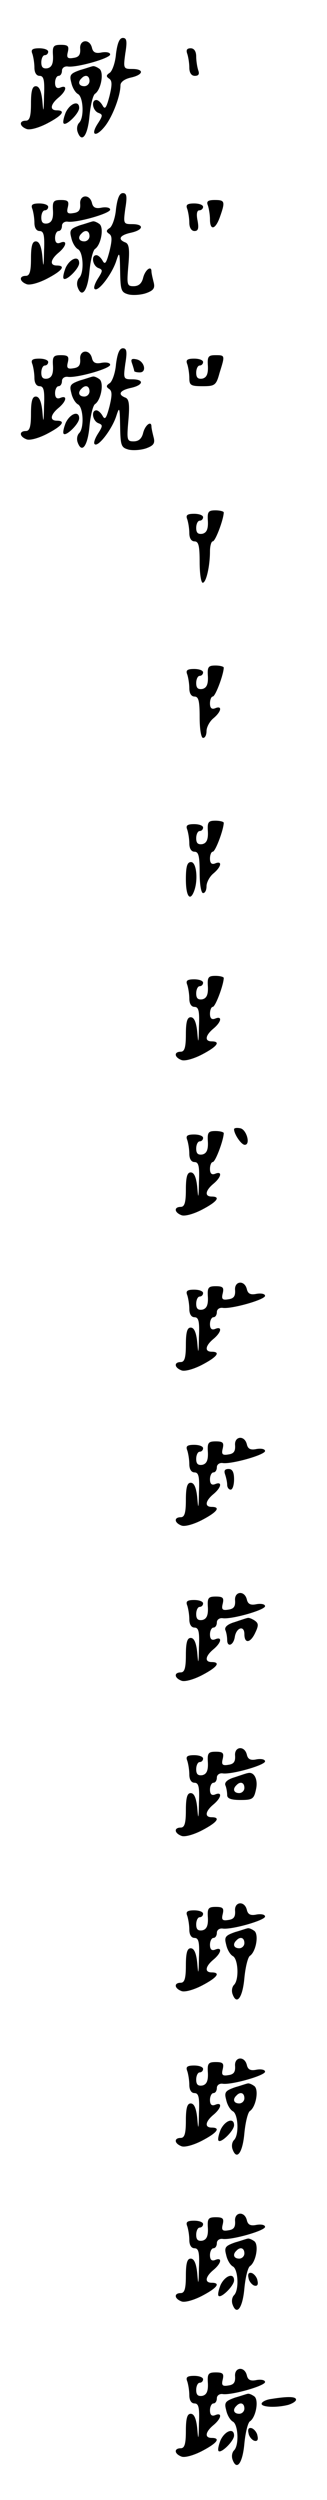 <?xml version="1.0" standalone="no"?>
<!DOCTYPE svg PUBLIC "-//W3C//DTD SVG 20010904//EN"
 "http://www.w3.org/TR/2001/REC-SVG-20010904/DTD/svg10.dtd">
<svg version="1.0" xmlns="http://www.w3.org/2000/svg"
 width="95pt" height="725pt" viewBox="0 0 95 725"
 preserveAspectRatio="xMidYMid meet">
<g transform="translate(0,725) scale(0.1,-0.1)"
fill="#000000" stroke="none">
<path d="M337 7094 c-2 -26 -11 -50 -18 -55 -11 -7 -11 -11 -2 -17 9 -6 9 -18
1 -51 -9 -34 -13 -40 -20 -27 -5 9 -13 16 -18 16 -16 0 -11 -30 5 -37 14 -5
14 -8 0 -30 -24 -36 -7 -43 20 -9 22 28 45 88 45 119 0 9 12 18 30 22 37 8 40
25 4 25 -25 0 -26 1 -20 45 6 36 4 45 -7 45 -10 0 -16 -15 -20 -46z"/>
<path d="M233 7108 c1 -17 -4 -24 -20 -26 -17 -3 -20 1 -16 17 4 17 1 21 -20
21 -22 0 -25 -4 -23 -32 1 -23 -4 -33 -16 -36 -13 -2 -18 3 -18 17 0 12 5 21
10 21 6 0 10 5 10 10 0 6 -12 10 -26 10 -20 0 -25 -4 -20 -16 3 -9 6 -27 6
-40 0 -15 6 -24 15 -24 12 0 15 -12 13 -57 -1 -50 -2 -52 -5 -15 -3 28 -9 42
-19 42 -10 0 -14 -13 -14 -50 0 -38 -4 -50 -15 -50 -20 0 -19 -16 2 -24 9 -4
35 3 60 16 44 23 55 38 28 38 -21 0 -19 17 5 37 24 20 26 38 5 29 -10 -4 -15
1 -15 14 0 11 5 20 10 20 6 0 10 7 10 15 0 8 8 14 18 12 27 -3 122 24 122 35
0 6 -11 8 -24 6 -18 -4 -26 0 -29 14 -7 27 -37 23 -34 -4z"/>
<path d="M544 7094 c3 -9 6 -27 6 -40 0 -15 6 -24 16 -24 11 0 14 5 10 16 -3
9 -6 27 -6 40 0 15 -6 24 -16 24 -11 0 -14 -5 -10 -16z"/>
<path d="M233 7047 c-28 -10 -32 -14 -26 -36 3 -15 12 -30 20 -34 15 -9 18
-68 3 -83 -6 -6 -8 -18 -4 -28 12 -32 29 -9 34 48 3 31 10 60 16 64 18 12 27
64 12 73 -7 5 -15 8 -18 7 -3 0 -19 -6 -37 -11z m27 -32 c0 -8 -7 -15 -15 -15
-16 0 -20 12 -8 23 11 12 23 8 23 -8z"/>
<path d="M191 6924 c-6 -15 -9 -29 -6 -32 7 -8 45 29 45 45 0 23 -26 14 -39
-13z"/>
<path d="M337 6644 c-2 -26 -11 -50 -18 -55 -11 -7 -11 -11 -2 -17 9 -6 9 -18
1 -51 -9 -34 -13 -40 -20 -27 -5 9 -13 16 -18 16 -16 0 -11 -30 5 -37 14 -5
14 -8 0 -30 -9 -14 -14 -28 -10 -31 10 -10 51 44 63 82 9 28 10 25 11 -30 1
-57 3 -62 25 -68 14 -3 37 -1 51 4 22 8 26 15 21 33 -3 12 -6 25 -6 30 0 18
-18 5 -24 -18 -4 -17 -13 -25 -28 -25 -19 0 -20 4 -15 61 4 46 2 62 -9 66 -23
9 -16 21 16 28 37 8 40 25 4 25 -25 0 -26 1 -20 45 6 36 4 45 -7 45 -10 0 -16
-15 -20 -46z"/>
<path d="M233 6658 c1 -17 -4 -24 -20 -26 -17 -3 -20 1 -16 17 4 17 1 21 -20
21 -22 0 -25 -4 -23 -32 1 -23 -4 -33 -16 -36 -13 -2 -18 3 -18 17 0 12 5 21
10 21 6 0 10 5 10 10 0 6 -12 10 -26 10 -20 0 -25 -4 -20 -16 3 -9 6 -27 6
-40 0 -15 6 -24 15 -24 12 0 15 -12 13 -57 -1 -50 -2 -52 -5 -15 -3 28 -9 42
-19 42 -10 0 -14 -13 -14 -50 0 -38 -4 -50 -15 -50 -20 0 -19 -16 2 -24 9 -4
35 3 60 16 44 23 55 38 28 38 -21 0 -19 17 5 37 24 20 26 38 5 29 -10 -4 -15
1 -15 14 0 11 5 20 10 20 6 0 10 7 10 15 0 8 8 14 18 12 27 -3 122 24 122 35
0 6 -11 8 -24 6 -18 -4 -26 0 -29 14 -7 27 -37 23 -34 -4z"/>
<path d="M604 6654 c3 -9 6 -27 6 -40 0 -34 16 -30 29 7 16 45 14 49 -15 49
-20 0 -25 -4 -20 -16z"/>
<path d="M544 6644 c3 -9 6 -27 6 -40 0 -14 6 -24 15 -24 11 0 13 8 9 30 -4
19 -2 30 5 30 6 0 11 5 11 10 0 6 -12 10 -26 10 -20 0 -25 -4 -20 -16z"/>
<path d="M233 6597 c-28 -10 -32 -14 -26 -36 3 -15 12 -30 20 -34 15 -9 18
-68 3 -83 -6 -6 -8 -18 -4 -28 12 -32 29 -9 34 48 3 31 10 60 16 64 18 12 27
64 12 73 -7 5 -15 8 -18 7 -3 0 -19 -6 -37 -11z m27 -32 c0 -8 -7 -15 -15 -15
-16 0 -20 12 -8 23 11 12 23 8 23 -8z"/>
<path d="M191 6474 c-6 -15 -9 -29 -6 -32 7 -8 45 29 45 45 0 23 -26 14 -39
-13z"/>
<path d="M337 6194 c-2 -26 -11 -50 -18 -55 -11 -7 -11 -11 -2 -17 9 -6 9 -18
1 -51 -9 -34 -13 -40 -20 -27 -5 9 -13 16 -18 16 -16 0 -11 -30 5 -37 14 -5
14 -8 0 -30 -9 -14 -14 -28 -10 -31 10 -10 51 44 63 82 9 28 10 25 11 -30 1
-57 3 -62 25 -68 14 -3 37 -1 51 4 22 8 26 15 21 33 -3 12 -6 25 -6 30 0 18
-18 5 -24 -18 -4 -17 -13 -25 -28 -25 -19 0 -20 4 -15 61 4 46 2 62 -9 66 -23
9 -16 21 16 28 37 8 40 25 4 25 -25 0 -26 1 -20 45 6 36 4 45 -7 45 -10 0 -16
-15 -20 -46z"/>
<path d="M233 6208 c1 -17 -4 -24 -20 -26 -17 -3 -20 1 -16 17 4 17 1 21 -20
21 -22 0 -25 -4 -23 -32 1 -23 -4 -33 -16 -36 -13 -2 -18 3 -18 17 0 12 5 21
10 21 6 0 10 5 10 10 0 6 -12 10 -26 10 -20 0 -25 -4 -20 -16 3 -9 6 -27 6
-40 0 -15 6 -24 15 -24 12 0 15 -12 13 -57 -1 -50 -2 -52 -5 -15 -3 28 -9 42
-19 42 -10 0 -14 -13 -14 -50 0 -38 -4 -50 -15 -50 -20 0 -19 -16 2 -24 9 -4
35 3 60 16 44 23 55 38 28 38 -21 0 -19 17 5 37 24 20 26 38 5 29 -10 -4 -15
1 -15 14 0 11 5 20 10 20 6 0 10 7 10 15 0 8 8 14 18 12 27 -3 122 24 122 35
0 6 -11 8 -24 6 -18 -4 -26 0 -29 14 -7 27 -37 23 -34 -4z"/>
<path d="M604 6188 c1 -23 -4 -33 -16 -36 -13 -2 -18 3 -18 17 0 12 5 21 10
21 6 0 10 5 10 10 0 6 -12 10 -26 10 -20 0 -25 -4 -20 -16 3 -9 6 -27 6 -40 0
-21 4 -24 38 -24 36 0 40 2 50 39 16 51 16 51 -12 51 -21 0 -24 -4 -22 -32z"/>
<path d="M384 6195 c3 -9 6 -19 6 -21 0 -2 7 -4 16 -4 22 0 13 34 -10 38 -14
3 -17 0 -12 -13z"/>
<path d="M233 6147 c-28 -10 -32 -14 -26 -36 3 -15 12 -30 20 -34 15 -9 18
-68 3 -83 -6 -6 -8 -18 -4 -28 12 -32 29 -9 34 48 3 31 10 60 16 64 18 12 27
64 12 73 -7 5 -15 8 -18 7 -3 0 -19 -6 -37 -11z m27 -32 c0 -8 -7 -15 -15 -15
-16 0 -20 12 -8 23 11 12 23 8 23 -8z"/>
<path d="M191 6024 c-6 -15 -9 -29 -6 -32 7 -8 45 29 45 45 0 23 -26 14 -39
-13z"/>
<path d="M604 5738 c1 -23 -4 -33 -16 -36 -13 -2 -18 3 -18 17 0 12 5 21 10
21 6 0 10 5 10 10 0 6 -12 10 -26 10 -20 0 -25 -4 -20 -16 3 -9 6 -27 6 -40 0
-15 6 -24 15 -24 12 0 15 -13 15 -60 0 -33 4 -60 9 -60 10 0 21 48 21 91 0 16
4 29 8 29 8 0 32 65 32 84 0 3 -11 6 -24 6 -21 0 -24 -4 -22 -32z"/>
<path d="M604 5288 c1 -23 -4 -33 -16 -36 -13 -2 -18 3 -18 17 0 12 5 21 10
21 6 0 10 5 10 10 0 6 -12 10 -26 10 -20 0 -25 -4 -20 -16 3 -9 6 -27 6 -40 0
-15 6 -24 15 -24 12 0 15 -13 15 -60 0 -33 4 -60 10 -60 6 0 10 9 10 20 0 11
9 28 20 37 24 20 26 38 5 29 -10 -4 -15 1 -15 14 0 11 4 20 8 20 8 0 32 65 32
84 0 3 -11 6 -24 6 -21 0 -24 -4 -22 -32z"/>
<path d="M604 4838 c1 -23 -4 -33 -16 -36 -13 -2 -18 3 -18 17 0 12 5 21 10
21 6 0 10 5 10 10 0 6 -12 10 -26 10 -20 0 -25 -4 -20 -16 3 -9 6 -27 6 -40 0
-15 6 -24 15 -24 12 0 15 -13 15 -60 0 -33 4 -60 10 -60 6 0 10 9 10 20 0 11
9 28 20 37 24 20 26 38 5 29 -10 -4 -15 1 -15 14 0 11 4 20 8 20 8 0 32 65 32
84 0 3 -11 6 -24 6 -21 0 -24 -4 -22 -32z"/>
<path d="M540 4700 c0 -49 12 -66 24 -34 12 32 7 84 -9 84 -11 0 -15 -12 -15
-50z"/>
<path d="M604 4388 c1 -23 -4 -33 -16 -36 -13 -2 -18 3 -18 17 0 12 5 21 10
21 6 0 10 5 10 10 0 6 -12 10 -26 10 -20 0 -25 -4 -20 -16 3 -9 6 -27 6 -40 0
-15 6 -24 15 -24 12 0 15 -12 13 -57 -1 -50 -2 -52 -5 -15 -3 28 -9 42 -19 42
-10 0 -14 -13 -14 -50 0 -38 -4 -50 -15 -50 -20 0 -19 -16 2 -24 9 -4 35 3 60
16 44 23 55 38 28 38 -21 0 -19 17 5 37 24 20 26 38 5 29 -10 -4 -15 1 -15 14
0 11 4 20 8 20 8 0 32 65 32 84 0 3 -11 6 -24 6 -21 0 -24 -4 -22 -32z"/>
<path d="M680 3975 c0 -14 21 -45 31 -45 18 0 5 45 -13 48 -10 2 -18 1 -18 -3z"/>
<path d="M604 3938 c1 -23 -4 -33 -16 -36 -13 -2 -18 3 -18 17 0 12 5 21 10
21 6 0 10 5 10 10 0 6 -12 10 -26 10 -20 0 -25 -4 -20 -16 3 -9 6 -27 6 -40 0
-15 6 -24 15 -24 12 0 15 -12 13 -57 -1 -50 -2 -52 -5 -15 -3 28 -9 42 -19 42
-10 0 -14 -13 -14 -50 0 -38 -4 -50 -15 -50 -20 0 -19 -16 2 -24 9 -4 35 3 60
16 44 23 55 38 28 38 -21 0 -19 17 5 37 24 20 26 38 5 29 -10 -4 -15 1 -15 14
0 11 4 20 8 20 8 0 32 65 32 84 0 3 -11 6 -24 6 -21 0 -24 -4 -22 -32z"/>
<path d="M683 3508 c1 -17 -4 -24 -20 -26 -17 -3 -20 1 -16 17 4 17 1 21 -20
21 -22 0 -25 -4 -23 -32 1 -23 -4 -33 -16 -36 -13 -2 -18 3 -18 17 0 12 5 21
10 21 6 0 10 5 10 10 0 6 -12 10 -26 10 -20 0 -25 -4 -20 -16 3 -9 6 -27 6
-40 0 -15 6 -24 15 -24 12 0 15 -12 13 -57 -1 -50 -2 -52 -5 -15 -3 28 -9 42
-19 42 -10 0 -14 -13 -14 -50 0 -38 -4 -50 -15 -50 -20 0 -19 -16 2 -24 9 -4
35 3 60 16 44 23 55 38 28 38 -21 0 -19 17 5 37 24 20 26 38 5 29 -10 -4 -15
1 -15 14 0 11 5 20 10 20 6 0 10 7 10 15 0 8 8 14 18 12 27 -3 122 24 122 35
0 6 -11 8 -24 6 -18 -4 -26 0 -29 14 -7 27 -37 23 -34 -4z"/>
<path d="M683 3058 c1 -17 -4 -24 -20 -26 -17 -3 -20 1 -16 17 4 17 1 21 -20
21 -22 0 -25 -4 -23 -32 1 -23 -4 -33 -16 -36 -13 -2 -18 3 -18 17 0 12 5 21
10 21 6 0 10 5 10 10 0 6 -12 10 -26 10 -20 0 -25 -4 -20 -16 3 -9 6 -27 6
-40 0 -15 6 -24 15 -24 12 0 15 -12 13 -57 -1 -50 -2 -52 -5 -15 -3 28 -9 42
-19 42 -10 0 -14 -13 -14 -50 0 -38 -4 -50 -15 -50 -20 0 -19 -16 2 -24 9 -4
35 3 60 16 44 23 55 38 28 38 -21 0 -19 17 5 37 24 20 26 38 5 29 -10 -4 -15
1 -15 14 0 11 5 20 10 20 6 0 10 7 10 15 0 8 8 14 18 12 27 -3 122 24 122 35
0 6 -11 8 -24 6 -18 -4 -26 0 -29 14 -7 27 -37 23 -34 -4z"/>
<path d="M654 2974 c3 -9 6 -22 6 -30 0 -8 5 -14 10 -14 6 0 10 14 10 30 0 21
-5 30 -16 30 -11 0 -14 -5 -10 -16z"/>
<path d="M683 2608 c1 -17 -4 -24 -20 -26 -17 -3 -20 1 -16 17 4 17 1 21 -20
21 -22 0 -25 -4 -23 -32 1 -23 -4 -33 -16 -36 -13 -2 -18 3 -18 17 0 12 5 21
10 21 6 0 10 5 10 10 0 6 -12 10 -26 10 -20 0 -25 -4 -20 -16 3 -9 6 -27 6
-40 0 -15 6 -24 15 -24 12 0 15 -12 13 -57 -1 -50 -2 -52 -5 -15 -3 28 -9 42
-19 42 -10 0 -14 -13 -14 -50 0 -38 -4 -50 -15 -50 -20 0 -19 -16 2 -24 9 -4
35 3 60 16 44 23 55 38 28 38 -21 0 -19 17 5 37 24 20 26 38 5 29 -10 -4 -15
1 -15 14 0 11 5 20 10 20 6 0 10 7 10 15 0 8 8 14 18 12 27 -3 122 24 122 35
0 6 -11 8 -24 6 -18 -4 -26 0 -29 14 -7 27 -37 23 -34 -4z"/>
<path d="M682 2546 c-21 -6 -31 -15 -27 -24 3 -7 5 -20 5 -28 0 -22 18 -16 22
8 4 28 28 36 28 9 0 -29 18 -26 32 5 10 21 9 27 -3 35 -8 5 -16 8 -19 7 -3 0
-20 -6 -38 -12z"/>
<path d="M683 2158 c1 -17 -4 -24 -20 -26 -17 -3 -20 1 -16 17 4 17 1 21 -20
21 -22 0 -25 -4 -23 -32 1 -23 -4 -33 -16 -36 -13 -2 -18 3 -18 17 0 12 5 21
10 21 6 0 10 5 10 10 0 6 -12 10 -26 10 -20 0 -25 -4 -20 -16 3 -9 6 -27 6
-40 0 -15 6 -24 15 -24 12 0 15 -12 13 -57 -1 -50 -2 -52 -5 -15 -3 28 -9 42
-19 42 -10 0 -14 -13 -14 -50 0 -38 -4 -50 -15 -50 -20 0 -19 -16 2 -24 9 -4
35 3 60 16 44 23 55 38 28 38 -21 0 -19 17 5 37 24 20 26 38 5 29 -10 -4 -15
1 -15 14 0 11 5 20 10 20 6 0 10 7 10 15 0 8 8 14 18 12 27 -3 122 24 122 35
0 6 -11 8 -24 6 -18 -4 -26 0 -29 14 -7 27 -37 23 -34 -4z"/>
<path d="M682 2096 c-21 -6 -31 -15 -27 -24 3 -7 5 -20 5 -28 0 -10 12 -14 39
-14 35 0 39 3 45 32 6 28 -6 51 -24 46 -3 0 -20 -6 -38 -12z m28 -31 c0 -8 -7
-15 -15 -15 -16 0 -20 12 -8 23 11 12 23 8 23 -8z"/>
<path d="M683 1708 c1 -17 -4 -24 -20 -26 -17 -3 -20 1 -16 17 4 17 1 21 -20
21 -22 0 -25 -4 -23 -32 1 -23 -4 -33 -16 -36 -13 -2 -18 3 -18 17 0 12 5 21
10 21 6 0 10 5 10 10 0 6 -12 10 -26 10 -20 0 -25 -4 -20 -16 3 -9 6 -27 6
-40 0 -15 6 -24 15 -24 12 0 15 -12 13 -57 -1 -50 -2 -52 -5 -15 -3 28 -9 42
-19 42 -10 0 -14 -13 -14 -50 0 -38 -4 -50 -15 -50 -20 0 -19 -16 2 -24 9 -4
35 3 60 16 44 23 55 38 28 38 -21 0 -19 17 5 37 24 20 26 38 5 29 -10 -4 -15
1 -15 14 0 11 5 20 10 20 6 0 10 7 10 15 0 8 8 14 18 12 27 -3 122 24 122 35
0 6 -11 8 -24 6 -18 -4 -26 0 -29 14 -7 27 -37 23 -34 -4z"/>
<path d="M683 1647 c-28 -10 -32 -14 -26 -36 3 -15 12 -30 20 -34 15 -9 18
-68 3 -83 -6 -6 -8 -18 -4 -28 12 -32 29 -9 34 48 3 31 10 60 16 64 18 12 27
64 12 73 -7 5 -15 8 -18 7 -3 0 -19 -6 -37 -11z m27 -32 c0 -8 -7 -15 -15 -15
-16 0 -20 12 -8 23 11 12 23 8 23 -8z"/>
<path d="M683 1258 c1 -17 -4 -24 -20 -26 -17 -3 -20 1 -16 17 4 17 1 21 -20
21 -22 0 -25 -4 -23 -32 1 -23 -4 -33 -16 -36 -13 -2 -18 3 -18 17 0 12 5 21
10 21 6 0 10 5 10 10 0 6 -12 10 -26 10 -20 0 -25 -4 -20 -16 3 -9 6 -27 6
-40 0 -15 6 -24 15 -24 12 0 15 -12 13 -57 -1 -50 -2 -52 -5 -15 -3 28 -9 42
-19 42 -10 0 -14 -13 -14 -50 0 -38 -4 -50 -15 -50 -20 0 -19 -16 2 -24 9 -4
35 3 60 16 44 23 55 38 28 38 -21 0 -19 17 5 37 24 20 26 38 5 29 -10 -4 -15
1 -15 14 0 11 5 20 10 20 6 0 10 7 10 15 0 8 8 14 18 12 27 -3 122 24 122 35
0 6 -11 8 -24 6 -18 -4 -26 0 -29 14 -7 27 -37 23 -34 -4z"/>
<path d="M683 1197 c-28 -10 -32 -14 -26 -36 3 -15 12 -30 20 -34 15 -9 18
-68 3 -83 -6 -6 -8 -18 -4 -28 12 -32 29 -9 34 48 3 31 10 60 16 64 18 12 27
64 12 73 -7 5 -15 8 -18 7 -3 0 -19 -6 -37 -11z m27 -32 c0 -8 -7 -15 -15 -15
-16 0 -20 12 -8 23 11 12 23 8 23 -8z"/>
<path d="M641 1074 c-6 -15 -9 -29 -6 -32 7 -8 45 29 45 45 0 23 -26 14 -39
-13z"/>
<path d="M683 808 c1 -17 -4 -24 -20 -26 -17 -3 -20 1 -16 17 4 17 1 21 -20
21 -22 0 -25 -4 -23 -32 1 -23 -4 -33 -16 -36 -13 -2 -18 3 -18 17 0 12 5 21
10 21 6 0 10 5 10 10 0 6 -12 10 -26 10 -20 0 -25 -4 -20 -16 3 -9 6 -27 6
-40 0 -15 6 -24 15 -24 12 0 15 -12 13 -57 -1 -50 -2 -52 -5 -15 -3 28 -9 42
-19 42 -10 0 -14 -13 -14 -50 0 -38 -4 -50 -15 -50 -20 0 -19 -16 2 -24 9 -4
35 3 60 16 44 23 55 38 28 38 -21 0 -19 17 5 37 24 20 26 38 5 29 -10 -4 -15
1 -15 14 0 11 5 20 10 20 6 0 10 7 10 15 0 8 8 14 18 12 27 -3 122 24 122 35
0 6 -11 8 -24 6 -18 -4 -26 0 -29 14 -7 27 -37 23 -34 -4z"/>
<path d="M683 747 c-28 -10 -32 -14 -26 -36 3 -15 12 -30 20 -34 15 -9 18 -68
3 -83 -6 -6 -8 -18 -4 -28 12 -32 29 -9 34 48 3 31 10 60 16 64 18 12 27 64
12 73 -7 5 -15 8 -18 7 -3 0 -19 -6 -37 -11z m27 -32 c0 -8 -7 -15 -15 -15
-16 0 -20 12 -8 23 11 12 23 8 23 -8z"/>
<path d="M722 644 c1 -9 9 -19 16 -22 9 -3 13 2 10 14 -1 9 -9 19 -16 22 -9 3
-13 -2 -10 -14z"/>
<path d="M641 624 c-6 -15 -9 -29 -6 -32 7 -8 45 29 45 45 0 23 -26 14 -39
-13z"/>
<path d="M683 358 c1 -17 -4 -24 -20 -26 -17 -3 -20 1 -16 17 4 17 1 21 -20
21 -22 0 -25 -4 -23 -32 1 -23 -4 -33 -16 -36 -13 -2 -18 3 -18 17 0 12 5 21
10 21 6 0 10 5 10 10 0 6 -12 10 -26 10 -20 0 -25 -4 -20 -16 3 -9 6 -27 6
-40 0 -15 6 -24 15 -24 12 0 15 -12 13 -57 -1 -50 -2 -52 -5 -15 -3 28 -9 42
-19 42 -10 0 -14 -13 -14 -50 0 -38 -4 -50 -15 -50 -20 0 -19 -16 2 -24 9 -4
35 3 60 16 44 23 55 38 28 38 -21 0 -19 17 5 37 24 20 26 38 5 29 -10 -4 -15
1 -15 14 0 11 5 20 10 20 6 0 10 7 10 15 0 8 8 14 18 12 27 -3 122 24 122 35
0 6 -11 8 -24 6 -18 -4 -26 0 -29 14 -7 27 -37 23 -34 -4z"/>
<path d="M683 297 c-28 -10 -32 -14 -26 -36 3 -15 12 -30 20 -34 15 -9 18 -68
3 -83 -6 -6 -8 -18 -4 -28 12 -32 29 -9 34 48 3 31 10 60 16 64 18 12 27 64
12 73 -7 5 -15 8 -18 7 -3 0 -19 -6 -37 -11z m27 -32 c0 -8 -7 -15 -15 -15
-16 0 -20 12 -8 23 11 12 23 8 23 -8z"/>
<path d="M788 293 c-16 -2 -28 -9 -28 -14 0 -10 43 -12 78 -3 12 4 22 10 22
15 0 9 -22 10 -72 2z"/>
<path d="M722 194 c1 -9 9 -19 16 -22 9 -3 13 2 10 14 -1 9 -9 19 -16 22 -9 3
-13 -2 -10 -14z"/>
<path d="M641 174 c-6 -15 -9 -29 -6 -32 7 -8 45 29 45 45 0 23 -26 14 -39
-13z"/>
</g>
</svg>
